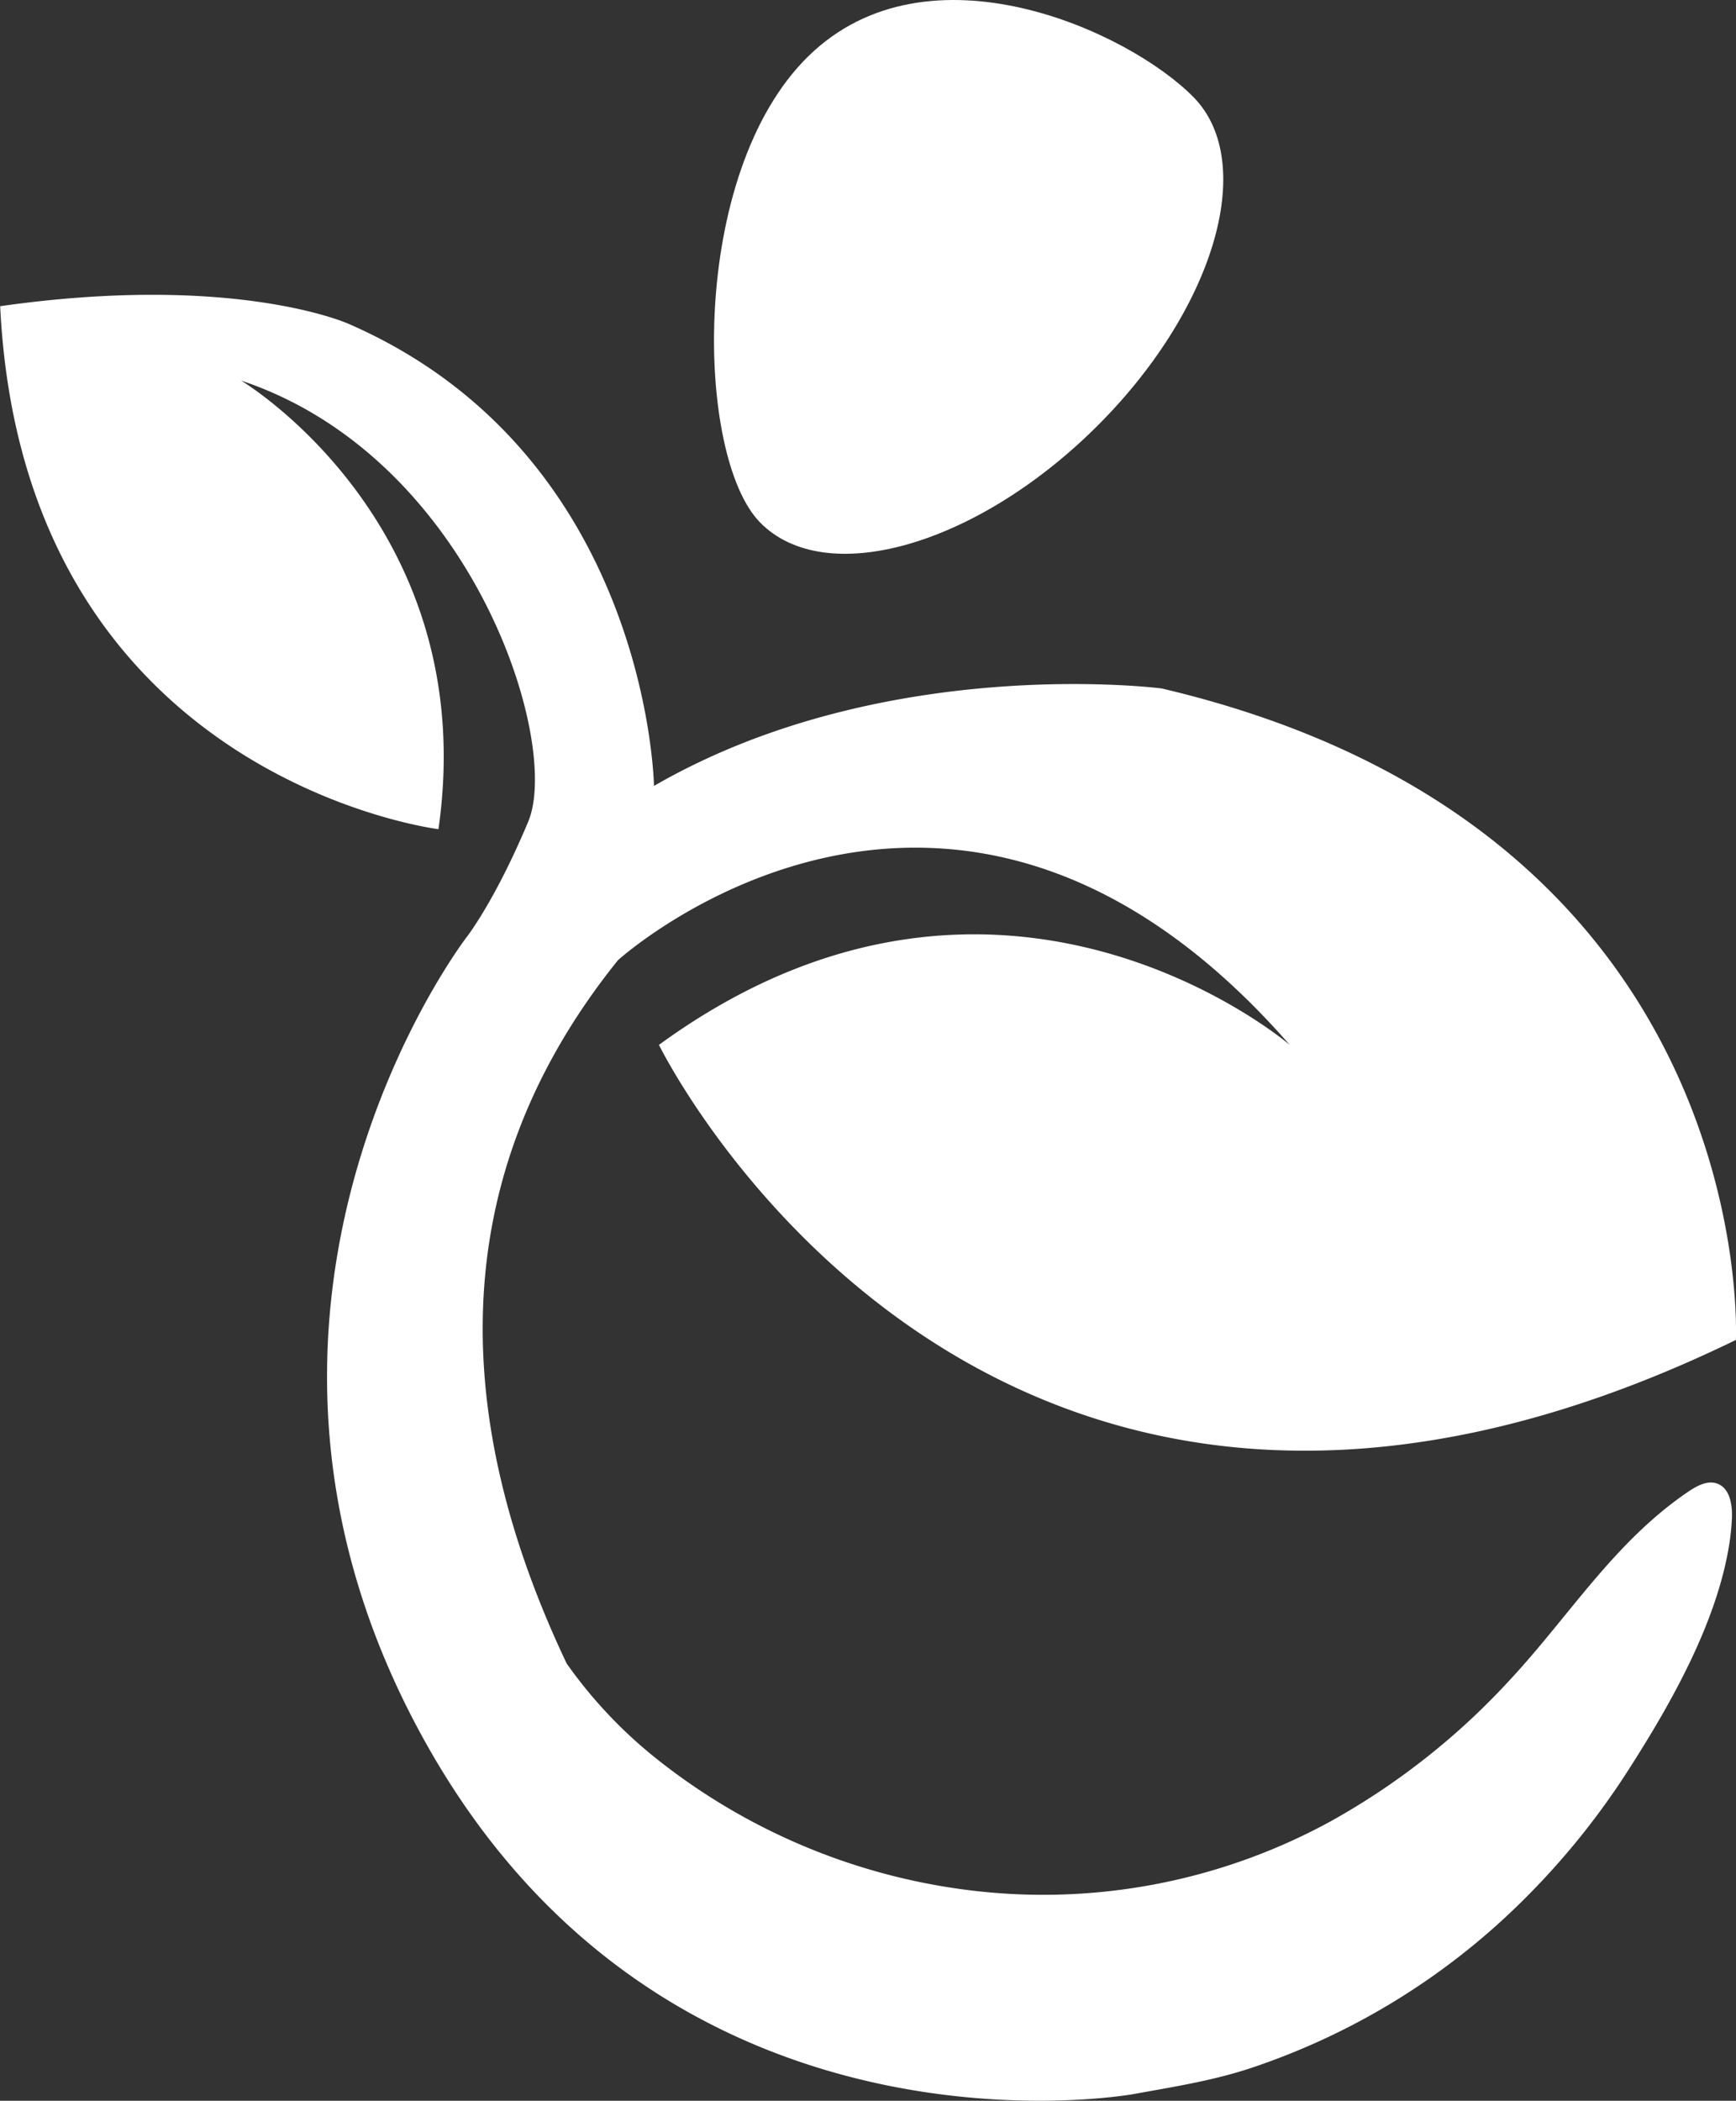 <svg xmlns="http://www.w3.org/2000/svg" viewBox="0 0 293.27 354.7"><rect x="0" y="0" width="293.27" height="354.7" fill="#333333" stroke="none"/><defs><style>.cls-1{fill:#fff;}</style></defs><title>Recurso 12</title><g id="Capa_2" data-name="Capa 2"><g id="Capa_1-2" data-name="Capa 1"><path class="cls-1" d="M40.73,64.26c39,13,54.13,61.05,48.5,74.48s-10.4,19.49-10.4,19.49-48.08,62.38-6.93,136,119.52,59.35,119.55,59.35c6.75-1.23,13.29-2.23,19.86-4.4a118.31,118.31,0,0,0,42.5-25,128.62,128.62,0,0,0,21.52-25.7c7.08-11.07,14.69-24.56,16.79-37.67a38.84,38.84,0,0,0,.46-4.44c.1-2.27-.33-5.08-2.47-5.87-1.66-.61-3.45.38-4.92,1.37-12.56,8.53-20.06,21-30.22,31.88a120.58,120.58,0,0,1-30.2,23.78A101.23,101.23,0,0,1,162.58,319a105.72,105.72,0,0,1-51.12-21.61,78,78,0,0,1-15.73-16.52C78.24,244,72.55,201.67,104.39,162.13c0,0,56.31-51.11,113.49,14.29,0,0-48.95-42-106.56,0,0,0,54.58,111.76,181.93,49.82,0,0,4.33-86.2-97-110,0,0-46.78-6.07-85.77,16.46,0,0-.86-55.88-51.54-78,0,0-19.06-8.67-58.91-3C3.9,131.38,74.07,140,74.07,140,81.33,89.23,41.87,64.94,40.73,64.26Z"/><path class="cls-1" d="M136.54,9.51C116.3,29.33,117.45,77,128.38,88.19s36.17,4.12,56.41-15.7,27.78-44.92,16.85-56.07S156.77-10.31,136.54,9.51Z"/></g></g></svg>